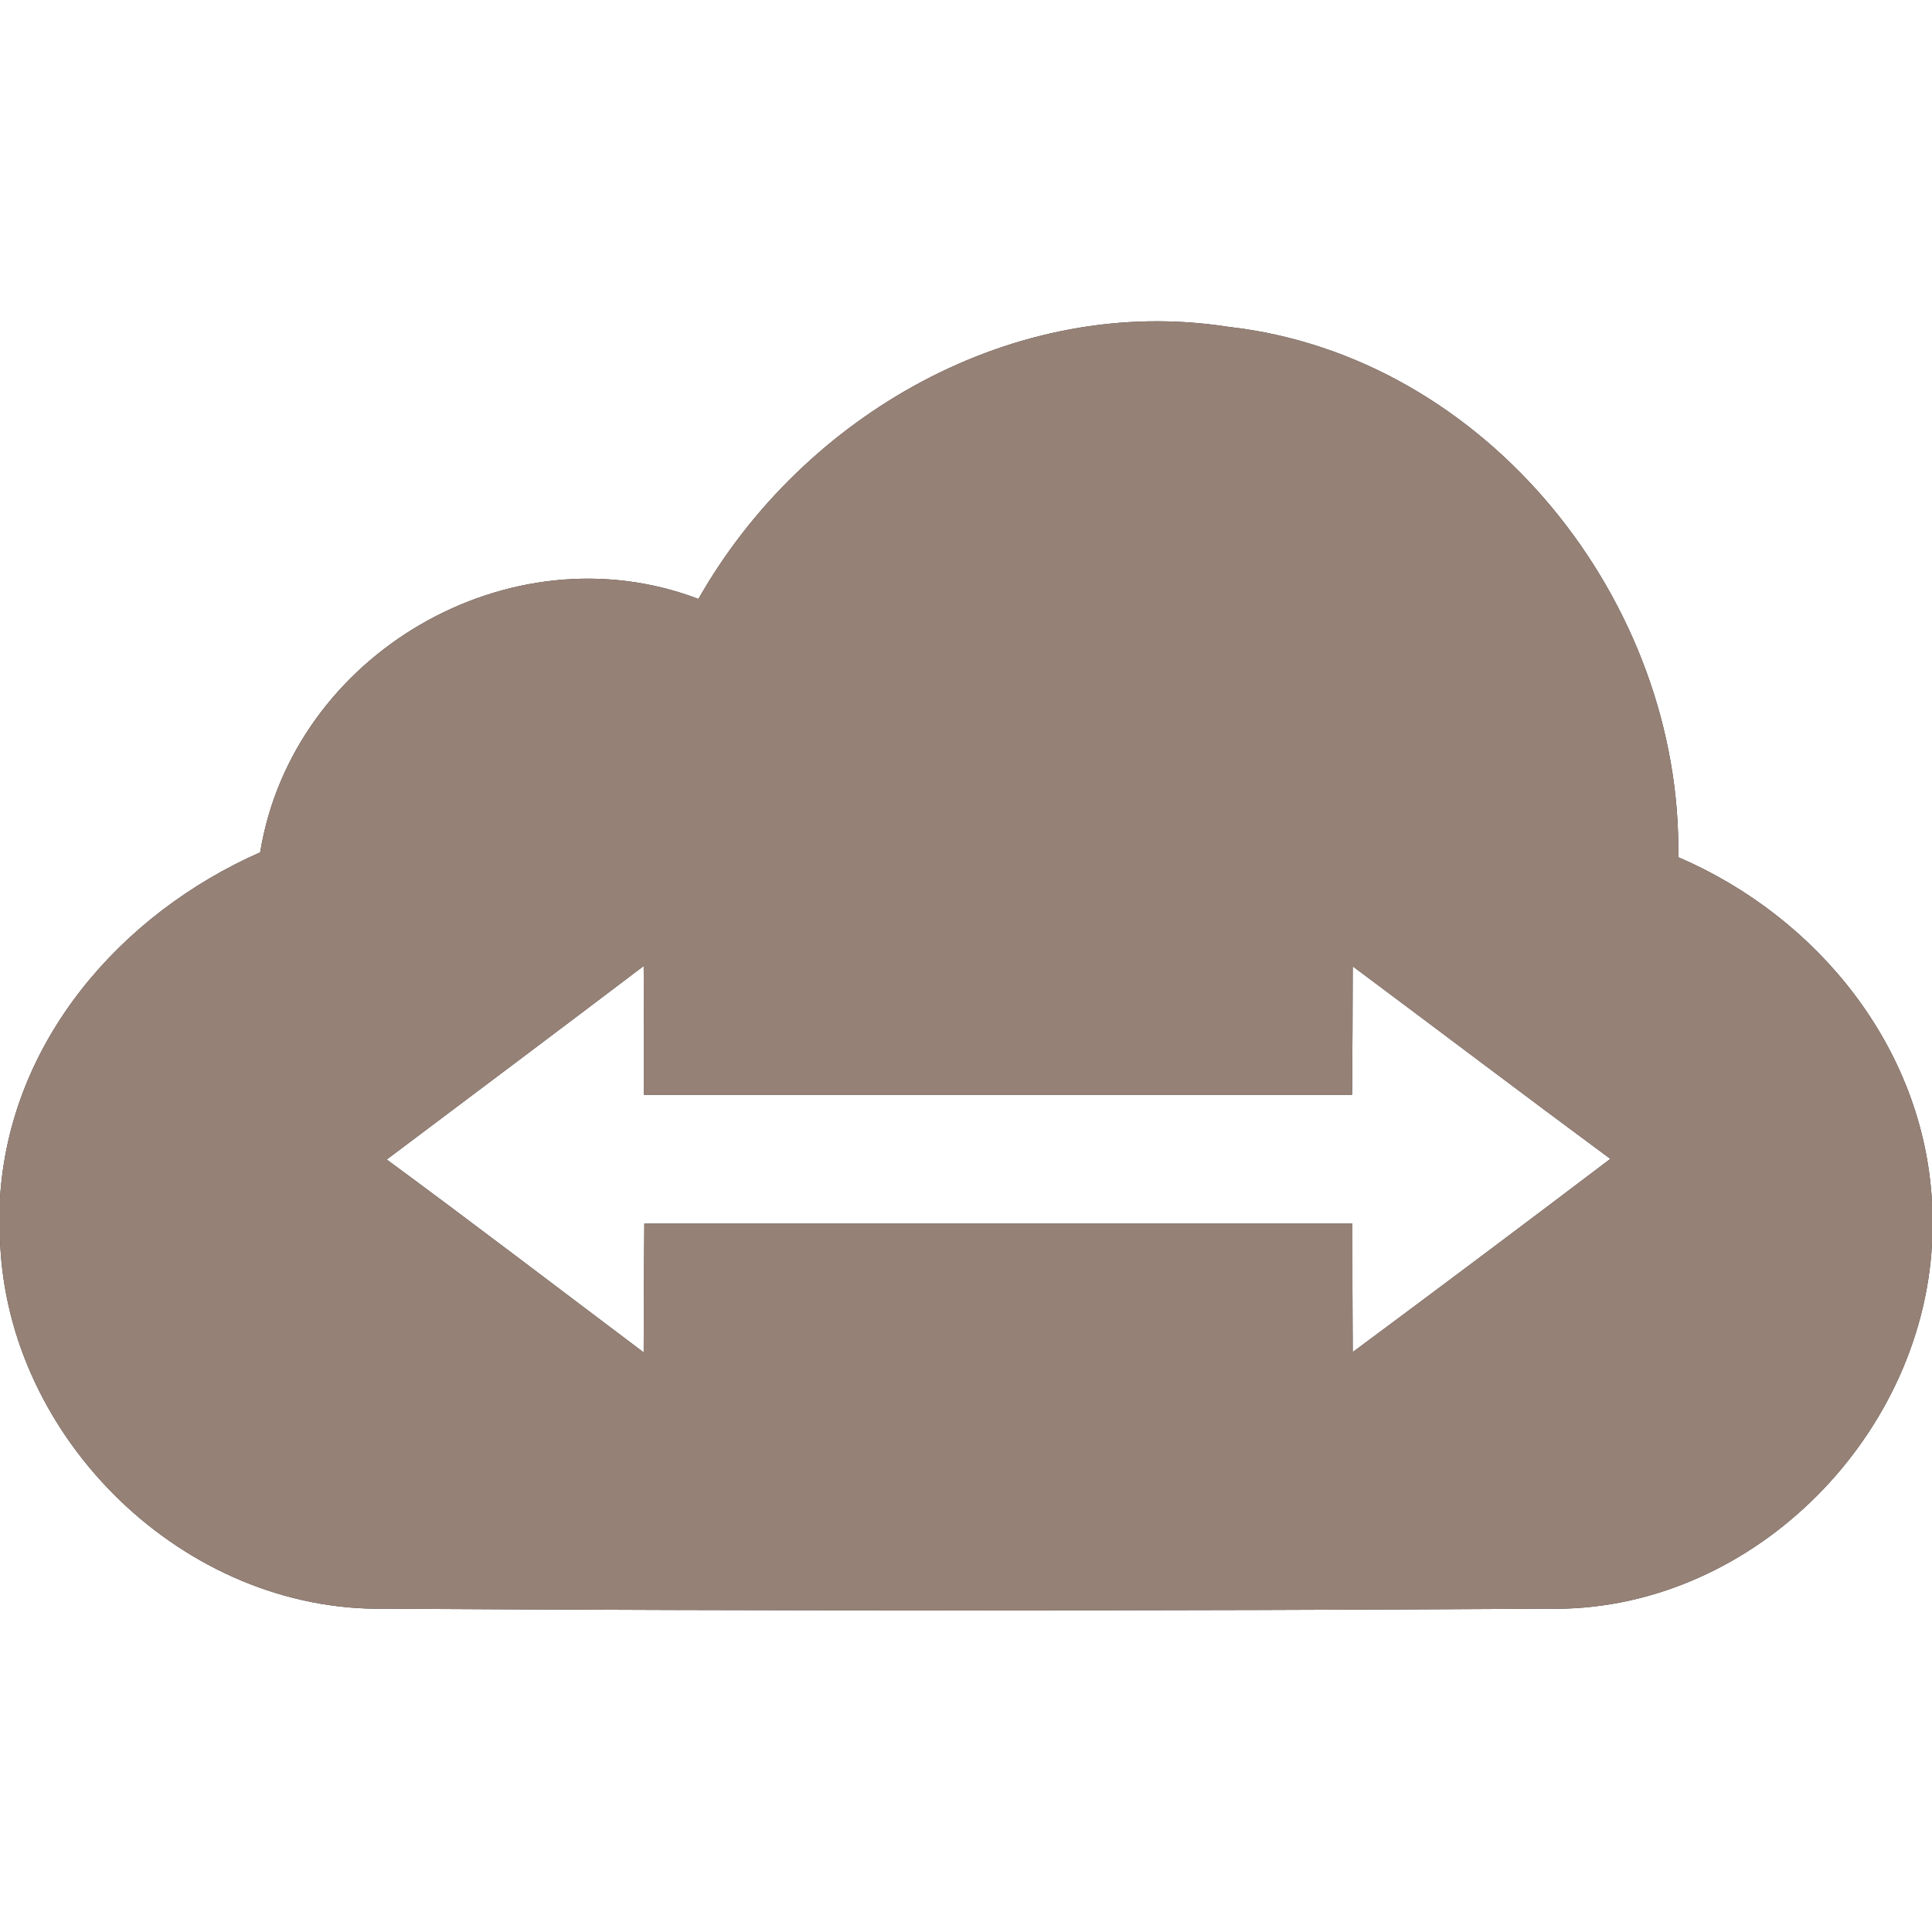 <?xml version="1.0" encoding="UTF-8" ?>
<!DOCTYPE svg PUBLIC "-//W3C//DTD SVG 1.1//EN" "http://www.w3.org/Graphics/SVG/1.1/DTD/svg11.dtd">
<svg width="60pt" height="60pt" viewBox="0 0 60 60" version="1.1" xmlns="http://www.w3.org/2000/svg">
<rect x="0" y="0" width="60" height="60" fill="#333333" stroke="none"/>
<g id="#ffffffff">
<path fill="#ffffff" opacity="1.00" d=" M 0.00 0.00 L 60.00 0.00 L 60.00 37.33 C 59.74 32.54 56.45 28.48 52.12 26.62 C 52.25 18.69 46.16 11.05 38.15 10.15 C 31.51 9.11 24.94 12.88 21.69 18.60 C 15.83 16.37 9.08 20.32 8.08 26.47 C 3.75 28.38 0.30 32.34 0.00 37.21 L 0.00 0.00 Z" />
<path fill="#ffffff" opacity="1.00" d=" M 12.01 36.01 C 14.67 34.01 17.34 32.01 19.99 30.00 C 20.00 31.34 20.00 32.67 20.00 34.00 C 27.33 34.00 34.66 34.00 41.99 34.00 C 42.00 32.67 42.01 31.34 42.01 30.01 C 44.68 32.00 47.33 34.01 50.01 35.99 C 47.36 38.00 44.69 40.00 42.01 41.99 C 42.00 40.66 42.00 39.33 42.00 38.00 C 34.67 38.00 27.34 38.00 20.01 38.00 C 20.00 39.33 19.99 40.66 19.99 42.00 C 17.33 40.00 14.69 37.98 12.01 36.01 Z" />
<path fill="#ffffff" opacity="1.00" d=" M 0.00 38.49 C 0.20 44.69 5.73 50.07 11.96 49.96 C 23.99 50.03 36.02 50.03 48.05 49.96 C 54.26 50.10 59.67 44.76 60.00 38.63 L 60.00 60.00 L 0.00 60.00 L 0.00 38.49 Z" />
</g>
<g id="#000000ff">
<path fill="#968176" opacity="1.00" d=" M 21.69 18.60 C 24.94 12.88 31.51 9.11 38.15 10.15 C 46.16 11.05 52.25 18.69 52.12 26.62 C 56.45 28.48 59.74 32.54 60.00 37.33 L 60.00 38.63 C 59.67 44.76 54.26 50.10 48.05 49.96 C 36.02 50.03 23.99 50.03 11.96 49.96 C 5.73 50.07 0.20 44.69 0.00 38.49 L 0.00 37.21 C 0.30 32.34 3.75 28.38 8.08 26.47 C 9.08 20.32 15.83 16.37 21.69 18.60 M 12.01 36.01 C 14.69 37.98 17.33 40.00 19.99 42.00 C 19.99 40.66 20.00 39.33 20.01 38.00 C 27.34 38.00 34.67 38.00 42.00 38.00 C 42.00 39.33 42.00 40.66 42.01 41.99 C 44.69 40.00 47.36 38.00 50.01 35.99 C 47.33 34.01 44.68 32.00 42.01 30.01 C 42.01 31.34 42.00 32.67 41.99 34.00 C 34.66 34.00 27.33 34.00 20.00 34.00 C 20.00 32.67 20.00 31.34 19.99 30.00 C 17.34 32.01 14.67 34.01 12.01 36.01 Z" />
</g>
</svg>
